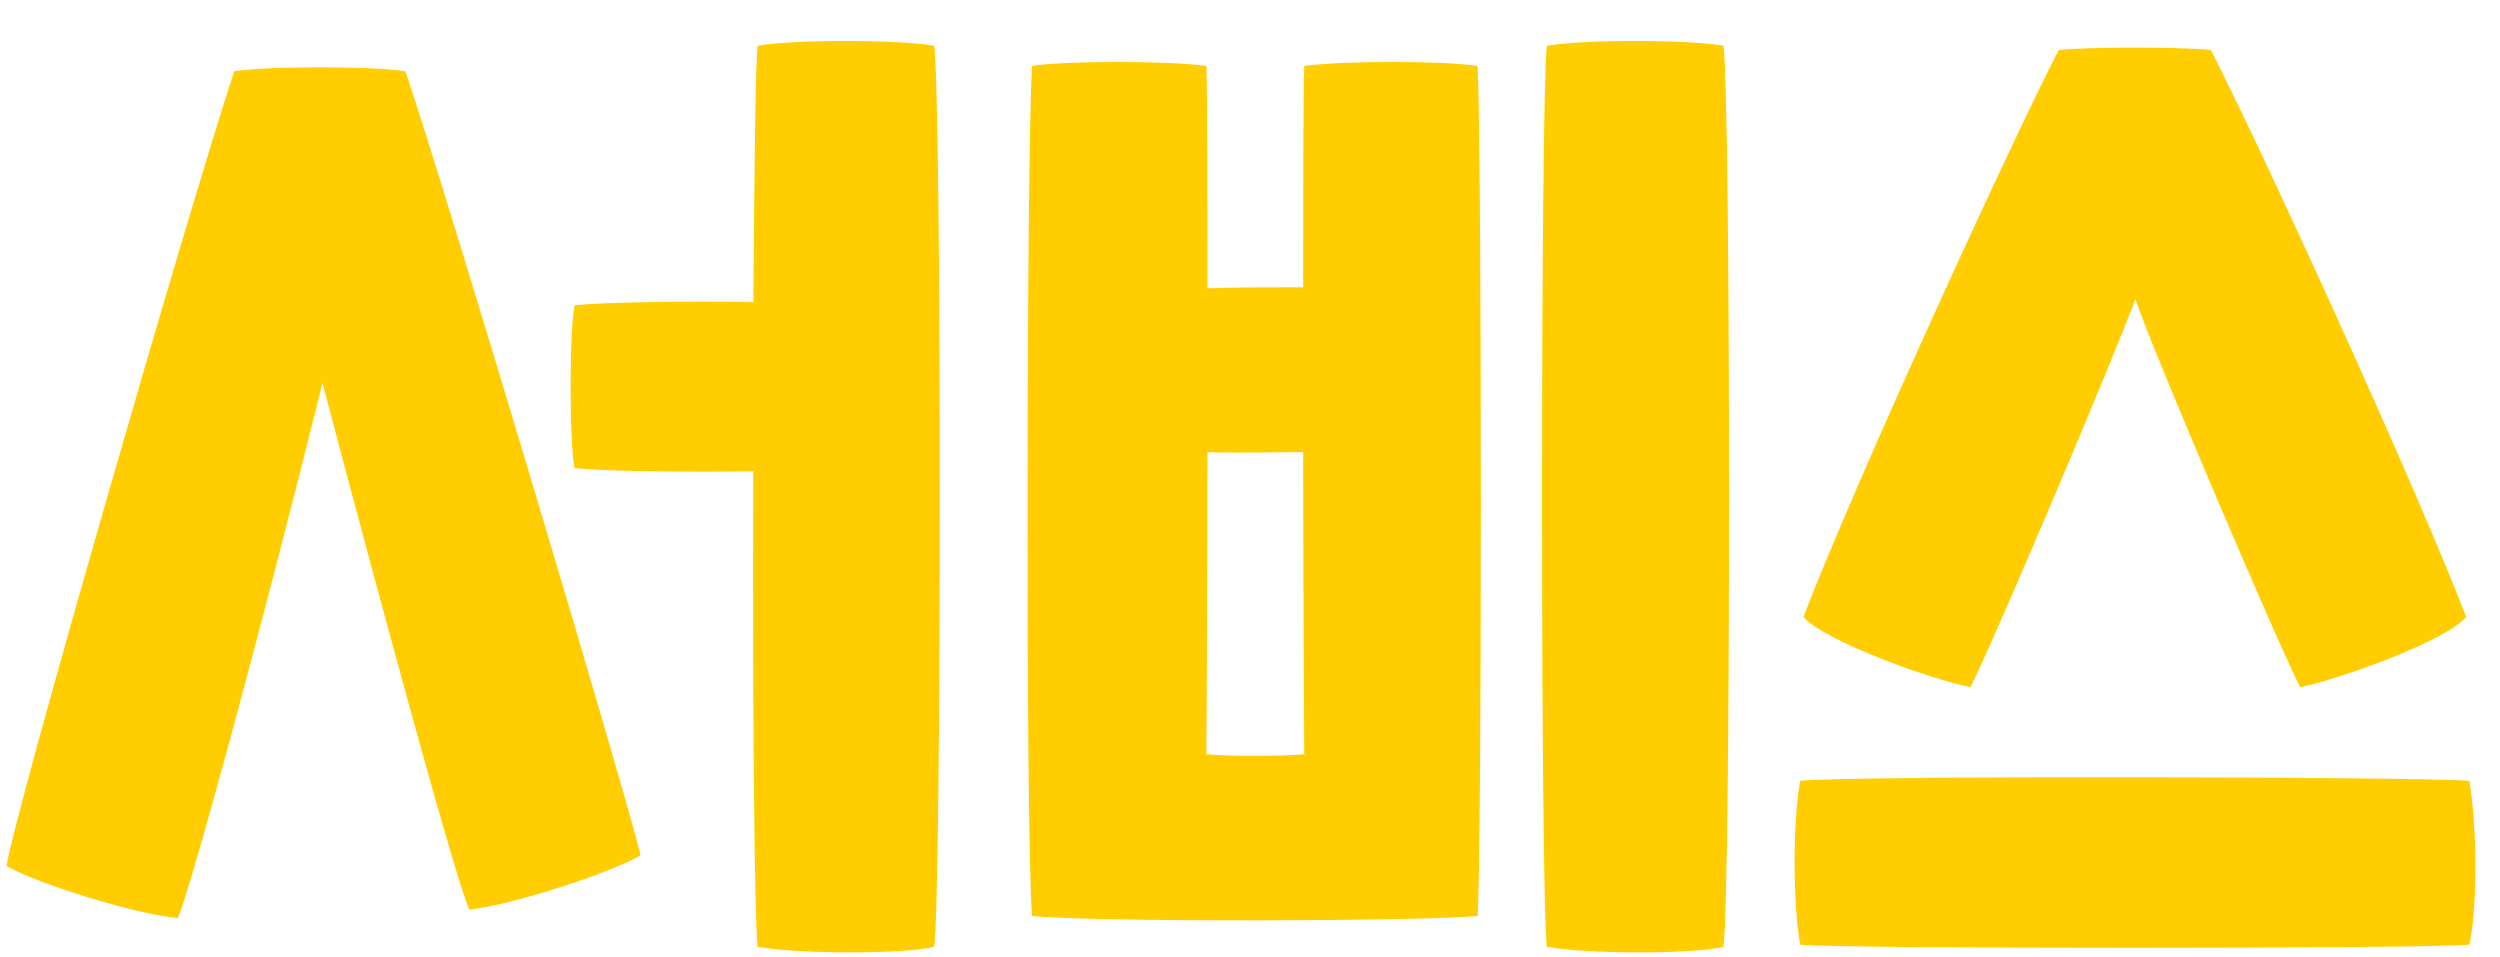 <svg width="47" height="18" viewBox="0 0 47 18" fill="none" xmlns="http://www.w3.org/2000/svg">
<path d="M0.123 16.28C0.703 16.62 2.603 17.2 3.343 17.26C3.583 16.72 4.923 11.8 6.063 7.2C7.243 11.68 8.583 16.58 8.823 17.1C9.623 17.02 11.503 16.4 12.043 16.08C11.843 15.18 8.543 4.1 7.623 1.34C6.983 1.24 5.043 1.24 4.403 1.34C3.483 4.14 0.243 15.4 0.123 16.28ZM10.803 8.8C11.323 8.86 12.943 8.88 14.163 8.86C14.143 13 14.183 17.3 14.243 17.8C15.023 17.94 16.983 17.94 17.563 17.8C17.703 16.82 17.703 1.86 17.563 0.86C16.883 0.74 14.923 0.74 14.243 0.86C14.203 1.2 14.183 3.18 14.163 5.68C12.943 5.66 11.323 5.68 10.803 5.74C10.703 6.18 10.703 8.36 10.803 8.8Z" fill="#FFCD00"/>
<path d="M19.401 17.22C20.541 17.34 26.82 17.32 27.78 17.22C27.86 15.92 27.86 3.04 27.78 1.24C27.14 1.14 25.241 1.14 24.52 1.24C24.5 1.9 24.5 3.52 24.5 5.4C23.941 5.4 23.261 5.4 22.701 5.42C22.701 3.54 22.701 1.9 22.68 1.24C22 1.14 19.98 1.14 19.401 1.24C19.3 3.06 19.28 15.56 19.401 17.22ZM22.68 14.18C22.68 13.92 22.701 11.34 22.701 8.5C23.261 8.52 23.941 8.5 24.5 8.5C24.5 11.32 24.52 13.92 24.52 14.18C24.081 14.22 23.12 14.22 22.68 14.18ZM29.081 17.8C29.86 17.94 31.82 17.94 32.401 17.8C32.541 16.82 32.541 1.86 32.401 0.86C31.721 0.74 29.761 0.74 29.081 0.86C28.96 1.86 28.96 16.82 29.081 17.8Z" fill="#FFCD00"/>
<path d="M33.844 17.76C34.664 17.84 45.424 17.84 46.424 17.76C46.584 17.04 46.564 15.48 46.424 14.68C45.424 14.6 34.664 14.58 33.844 14.68C33.704 15.44 33.704 16.98 33.844 17.76ZM33.904 11.6C34.324 12.06 36.264 12.76 37.044 12.92C37.464 12.1 39.804 6.58 40.144 5.62C40.464 6.58 42.824 12.1 43.244 12.92C44.004 12.76 45.964 12.06 46.364 11.6C45.424 9.14 42.444 2.64 41.564 0.94C40.984 0.88 39.284 0.88 38.704 0.94C37.824 2.64 34.844 9.14 33.904 11.6Z" fill="#FFCD00"/>
</svg>
